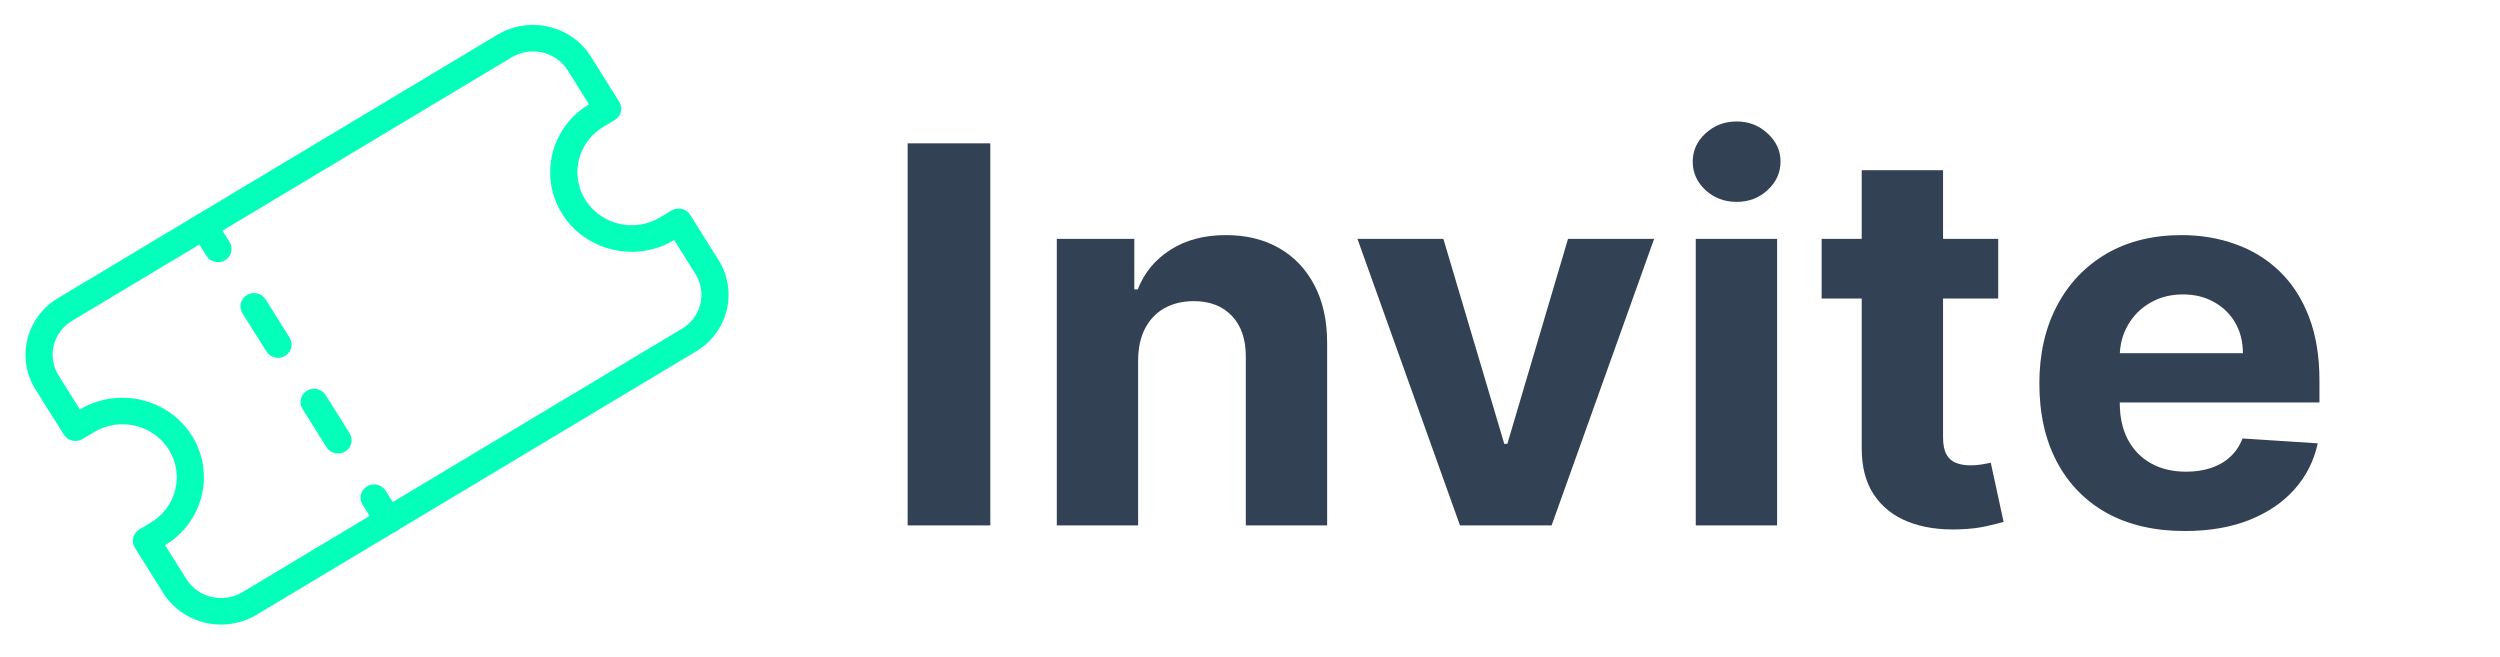<svg width="118" height="31" viewBox="0 0 118 31" fill="none" xmlns="http://www.w3.org/2000/svg">
<path d="M46.743 6.764V24.8H42.841V6.764H46.743ZM53.72 16.98V24.8H49.881V11.273H53.539V13.659H53.702C54.008 12.873 54.522 12.25 55.243 11.792C55.964 11.328 56.838 11.097 57.865 11.097C58.826 11.097 59.664 11.302 60.379 11.713C61.094 12.124 61.65 12.711 62.046 13.474C62.443 14.232 62.641 15.136 62.641 16.187V24.8H58.802V16.856C58.808 16.028 58.592 15.383 58.153 14.919C57.715 14.449 57.111 14.214 56.342 14.214C55.825 14.214 55.369 14.323 54.972 14.54C54.582 14.757 54.275 15.074 54.053 15.491C53.837 15.902 53.726 16.398 53.72 16.98ZM78.075 11.273L73.236 24.8H68.911L64.071 11.273H68.127L71.002 20.951H71.146L74.011 11.273H78.075ZM80.04 24.8V11.273H83.879V24.8H80.04ZM81.969 9.529C81.398 9.529 80.908 9.344 80.499 8.974C80.097 8.598 79.896 8.149 79.896 7.627C79.896 7.11 80.097 6.667 80.499 6.297C80.908 5.921 81.398 5.733 81.969 5.733C82.539 5.733 83.026 5.921 83.428 6.297C83.837 6.667 84.041 7.11 84.041 7.627C84.041 8.149 83.837 8.598 83.428 8.974C83.026 9.344 82.539 9.529 81.969 9.529ZM94.316 11.273V14.091H85.981V11.273H94.316ZM87.873 8.032H91.712V20.643C91.712 20.989 91.766 21.26 91.874 21.453C91.982 21.641 92.133 21.773 92.325 21.85C92.523 21.926 92.751 21.964 93.01 21.964C93.19 21.964 93.37 21.95 93.55 21.92C93.731 21.885 93.869 21.858 93.965 21.841L94.569 24.633C94.376 24.691 94.106 24.759 93.758 24.835C93.409 24.917 92.986 24.967 92.487 24.985C91.562 25.02 90.751 24.9 90.054 24.624C89.363 24.348 88.825 23.919 88.441 23.338C88.056 22.757 87.868 22.023 87.873 21.136V8.032Z" fill="#334155"/>
<path d="M103.125 25.064C101.702 25.064 100.476 24.782 99.449 24.219C98.427 23.649 97.64 22.845 97.088 21.806C96.535 20.761 96.258 19.525 96.258 18.098C96.258 16.707 96.535 15.485 97.088 14.434C97.64 13.384 98.418 12.565 99.421 11.977C100.431 11.39 101.615 11.097 102.972 11.097C103.885 11.097 104.735 11.241 105.523 11.528C106.316 11.81 107.006 12.236 107.595 12.805C108.19 13.375 108.652 14.091 108.983 14.954C109.313 15.811 109.478 16.815 109.478 17.966V18.996H97.79V16.671H105.865C105.865 16.131 105.745 15.653 105.504 15.236C105.264 14.819 104.931 14.493 104.504 14.258C104.084 14.018 103.594 13.897 103.035 13.897C102.453 13.897 101.936 14.029 101.485 14.294C101.04 14.552 100.692 14.901 100.44 15.342C100.188 15.776 100.058 16.26 100.053 16.795V19.005C100.053 19.675 100.178 20.253 100.431 20.74C100.689 21.227 101.053 21.603 101.521 21.867C101.99 22.132 102.545 22.264 103.189 22.264C103.615 22.264 104.006 22.205 104.36 22.088C104.714 21.97 105.018 21.794 105.27 21.559C105.523 21.324 105.715 21.037 105.847 20.696L109.398 20.925C109.217 21.759 108.848 22.487 108.289 23.109C107.736 23.726 107.021 24.207 106.144 24.553C105.273 24.894 104.267 25.064 103.125 25.064Z" fill="#334155"/>
<path d="M32.861 16.581L12.109 29.019C11.384 29.452 10.514 29.587 9.688 29.393C8.862 29.2 8.148 28.694 7.703 27.987L6.364 25.852C6.275 25.711 6.247 25.54 6.287 25.379C6.326 25.218 6.43 25.078 6.575 24.991L7.121 24.664C8.326 23.942 8.705 22.397 7.966 21.22C7.227 20.042 5.646 19.672 4.442 20.394L3.895 20.721C3.751 20.808 3.576 20.835 3.411 20.797C3.246 20.758 3.103 20.657 3.014 20.515L1.675 18.38C0.752 16.909 1.226 14.977 2.731 14.075L23.483 1.637C24.989 0.735 26.966 1.198 27.889 2.669L29.229 4.804C29.317 4.945 29.345 5.115 29.305 5.277C29.266 5.438 29.162 5.578 29.017 5.665L28.471 5.992C28.04 6.252 27.698 6.63 27.487 7.08C27.275 7.529 27.205 8.03 27.285 8.519C27.364 9.007 27.589 9.462 27.933 9.825C28.276 10.189 28.722 10.445 29.214 10.562C29.879 10.719 30.566 10.612 31.149 10.262L31.696 9.935C31.84 9.848 32.015 9.821 32.18 9.86C32.345 9.899 32.488 10 32.577 10.141L33.916 12.276C34.36 12.984 34.498 13.835 34.3 14.642C34.102 15.449 33.585 16.146 32.861 16.581ZM7.791 25.731L8.796 27.332C9.35 28.215 10.536 28.493 11.439 27.952L32.192 15.513C33.095 14.972 33.379 13.813 32.825 12.93L31.82 11.329C31.391 11.588 30.912 11.762 30.414 11.839C29.915 11.917 29.406 11.897 28.916 11.78C28.424 11.667 27.96 11.459 27.552 11.169C27.143 10.879 26.797 10.512 26.534 10.091C25.426 8.325 25.995 6.007 27.801 4.924L26.797 3.323C26.242 2.441 25.057 2.163 24.153 2.704L3.401 15.142C2.497 15.684 2.213 16.843 2.767 17.725L3.772 19.327C5.578 18.244 7.95 18.799 9.058 20.565C10.166 22.331 9.597 24.648 7.791 25.731Z" fill="#04FFBB"/>
<path d="M10.624 12.282C10.479 12.369 10.305 12.396 10.139 12.357C9.974 12.318 9.831 12.217 9.743 12.076L9.073 11.008C8.984 10.867 8.956 10.696 8.996 10.535C9.036 10.373 9.139 10.234 9.284 10.147C9.429 10.06 9.603 10.033 9.768 10.072C9.933 10.111 10.076 10.212 10.165 10.354L10.835 11.421C10.924 11.562 10.951 11.733 10.912 11.894C10.872 12.056 10.769 12.195 10.624 12.282ZM16.291 21.314C16.147 21.4 15.972 21.427 15.807 21.389C15.642 21.35 15.499 21.249 15.41 21.107L14.278 19.302C14.189 19.161 14.161 18.99 14.201 18.829C14.24 18.667 14.344 18.528 14.489 18.441C14.634 18.354 14.808 18.327 14.973 18.366C15.138 18.405 15.281 18.506 15.37 18.648L16.503 20.454C16.592 20.595 16.619 20.765 16.579 20.927C16.54 21.088 16.436 21.227 16.291 21.314ZM13.458 16.798C13.313 16.885 13.139 16.912 12.974 16.873C12.808 16.835 12.666 16.733 12.577 16.592L11.443 14.786C11.355 14.644 11.327 14.474 11.367 14.312C11.406 14.151 11.51 14.012 11.655 13.925C11.8 13.838 11.974 13.811 12.139 13.85C12.304 13.888 12.447 13.99 12.536 14.131L13.669 15.937C13.758 16.079 13.786 16.249 13.746 16.411C13.706 16.572 13.603 16.712 13.458 16.798ZM18.662 25.091C18.517 25.178 18.343 25.205 18.178 25.166C18.012 25.128 17.87 25.026 17.781 24.885L17.111 23.817C17.022 23.676 16.995 23.506 17.034 23.344C17.074 23.183 17.177 23.043 17.322 22.956C17.467 22.87 17.641 22.843 17.807 22.881C17.972 22.92 18.114 23.021 18.203 23.163L18.873 24.23C18.962 24.372 18.99 24.542 18.95 24.704C18.91 24.865 18.807 25.005 18.662 25.091Z" fill="#04FFBB"/>
</svg>
